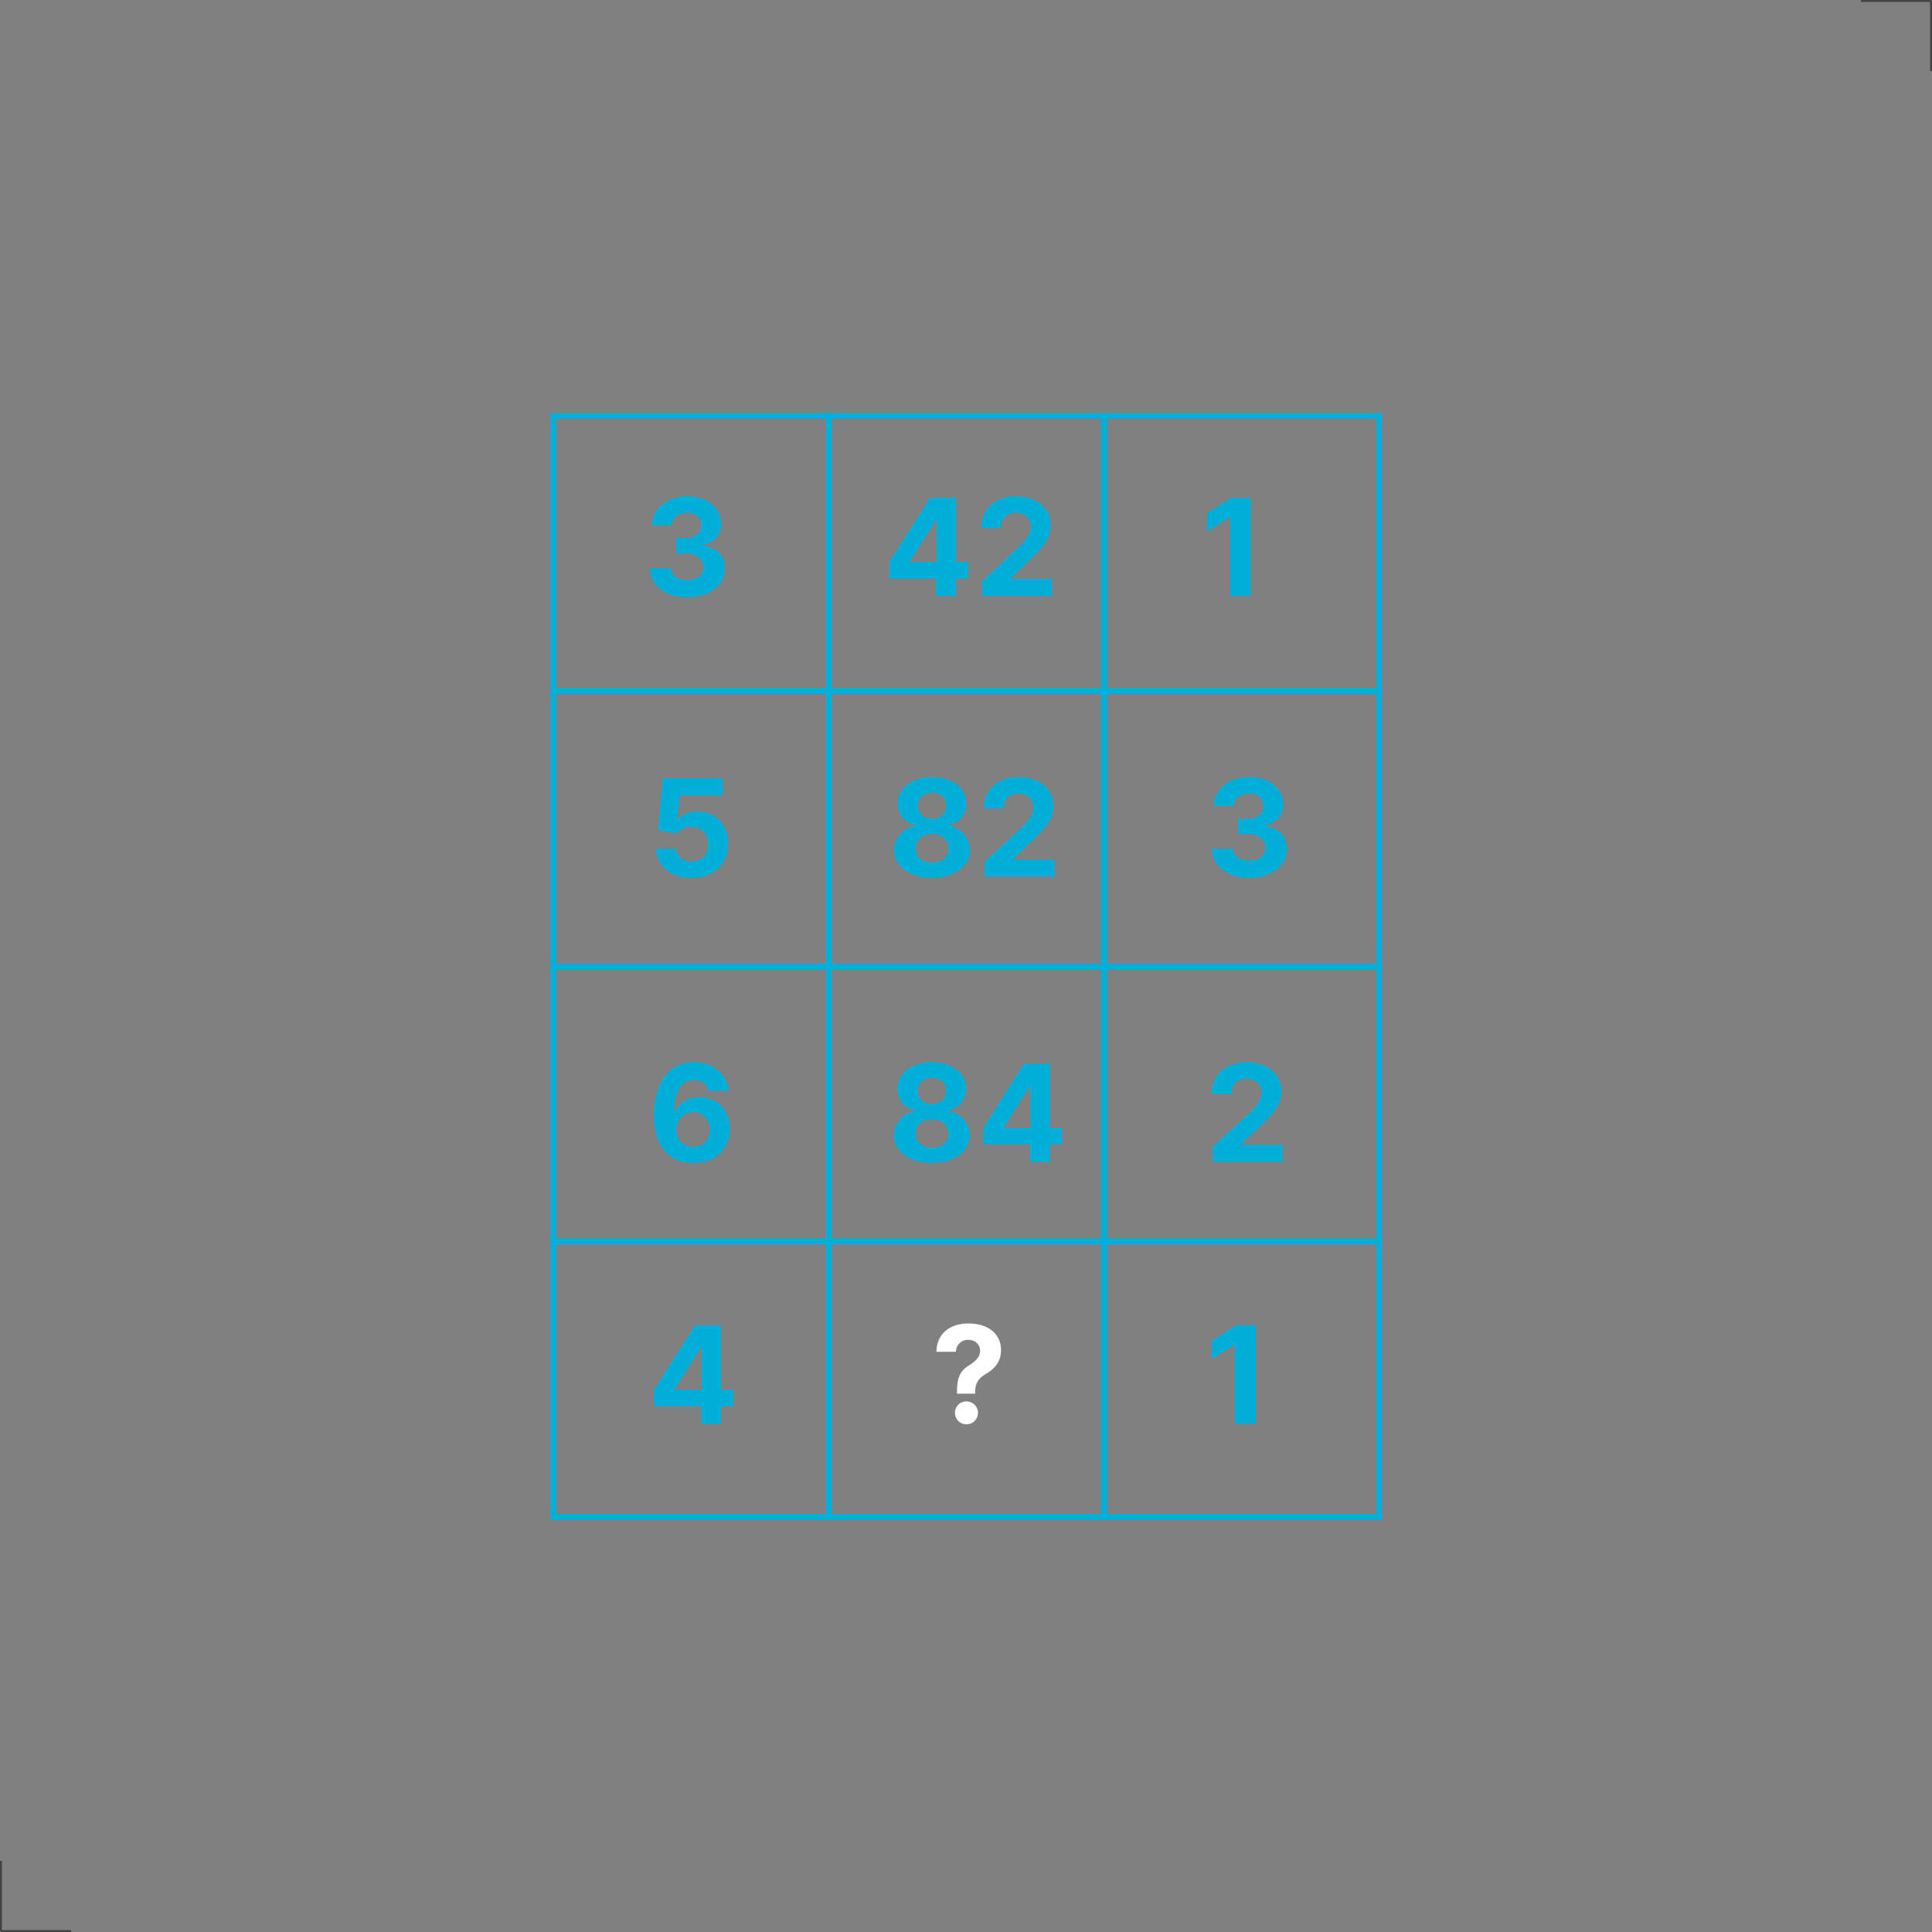 <svg xmlns="http://www.w3.org/2000/svg" viewBox="0 0 1001 1001"><rect x="0" y="0" width="1001" height="1001" fill="#808080" stroke="none"/><defs><style>.cls-1,.cls-2{fill:none;stroke-miterlimit:10;}.cls-1{stroke:#434343;}.cls-2{stroke:#00afda;stroke-width:3px;}.cls-3{fill:#00afd9;}.cls-4{fill:#fff;}</style></defs><g id="Base"><line class="cls-1" x1="0.5" y1="1000.5" x2="36.86" y2="1000.5"/><line class="cls-1" x1="0.5" y1="1000.5" x2="0.5" y2="964.14"/><line class="cls-1" x1="1000.5" y1="0.5" x2="964.14" y2="0.5"/><line class="cls-1" x1="1000.5" y1="0.5" x2="1000.5" y2="36.86"/></g><g id="Level29"><rect class="cls-2" x="286.57" y="215.25" width="142.62" height="142.62"/><rect class="cls-2" x="429.19" y="215.25" width="142.62" height="142.62"/><rect class="cls-2" x="571.81" y="215.25" width="142.62" height="142.62"/><rect class="cls-2" x="286.57" y="357.88" width="142.62" height="142.62"/><rect class="cls-2" x="429.19" y="357.88" width="142.62" height="142.62"/><rect class="cls-2" x="571.81" y="357.88" width="142.62" height="142.62"/><rect class="cls-2" x="286.57" y="500.5" width="142.62" height="142.62"/><rect class="cls-2" x="429.19" y="500.5" width="142.62" height="142.62"/><rect class="cls-2" x="571.81" y="500.5" width="142.62" height="142.62"/><rect class="cls-2" x="286.57" y="643.12" width="142.62" height="142.62"/><rect class="cls-2" x="429.19" y="643.12" width="142.62" height="142.62"/><rect class="cls-2" x="571.81" y="643.12" width="142.62" height="142.62"/><path class="cls-3" d="M336.51,294.17h10.84c.19,3.73,3.75,6.22,8.5,6.22,4.92,0,8.4-2.79,8.37-6.84s-3.58-7-9.34-7h-4.75v-7.91h4.75c4.89,0,8.3-2.71,8.27-6.71,0-3.83-2.88-6.46-7.23-6.46s-7.95,2.51-8.08,6.39H337.53c.15-8.8,8-14.92,18.44-14.92s17.57,6.31,17.55,14.34c0,5.72-3.9,9.75-9.6,10.77v.39c7.49,1,11.51,5.47,11.49,11.81,0,8.7-8.15,15-19.59,15C344.64,309.26,336.68,303.07,336.51,294.17Z"/><path class="cls-3" d="M460.45,291.14l21.26-33.48h13.47V291h6.31v8.63h-6.31v8.94H484.89v-8.94H460.45Zm24.63-21.75h-.39l-13.4,21.2v.4h13.79Z"/><path class="cls-3" d="M508.67,300.81,526.8,284c4.62-4.45,7.1-7.23,7.1-11.28,0-4.48-3.33-7.26-7.8-7.26-4.65,0-7.73,3-7.71,7.85H508.18c0-10,7.31-16.38,18-16.38,10.92,0,18.12,6.24,18.12,15.06,0,5.8-2.8,10.57-13.27,20.11l-7.43,7.29v.34H545v8.8h-36.3Z"/><path class="cls-3" d="M647.87,308.56H637.1V267.87h-.3l-11.65,7.31v-9.54l12.6-8h10.12Z"/><path class="cls-3" d="M339.67,439.56h10.44c.25,3.95,3.7,6.64,8,6.64,5,0,8.65-3.66,8.65-8.95s-3.68-9.05-8.8-9.07a9.66,9.66,0,0,0-7.61,3.43l-9.57-1.72,2.41-26.84h31.12v8.8H352.05l-1.32,12.75h.3c1.79-2.51,5.64-4.38,10.11-4.38,9.18,0,16,7,16,16.76,0,10.29-7.68,17.67-19,17.67C347.55,454.65,339.87,448.36,339.67,439.56Z"/><path class="cls-3" d="M463,440.26a12.89,12.89,0,0,1,11-12.58v-.35a11.28,11.28,0,0,1-9.14-11.28c0-7.88,7.53-13.7,17.84-13.7s17.85,5.82,17.87,13.7a11.41,11.41,0,0,1-9.14,11.28v.35a13,13,0,0,1,11,12.58c0,8.25-8.27,14.39-19.76,14.39S462.94,448.51,463,440.26Zm28.28-.85c0-4.4-3.63-7.58-8.55-7.58s-8.55,3.18-8.55,7.58,3.43,7.34,8.55,7.34S491.25,443.74,491.25,439.41Zm-1.19-22.24c0-4-3-6.72-7.36-6.72s-7.35,2.74-7.35,6.72,3,6.83,7.35,6.83S490.06,421.19,490.06,417.17Z"/><path class="cls-3" d="M510,446.2l18.12-16.78c4.62-4.45,7.11-7.23,7.11-11.28,0-4.48-3.33-7.26-7.8-7.26-4.65,0-7.73,3-7.71,7.85H509.47c0-10,7.31-16.38,18-16.38,10.91,0,18.12,6.24,18.12,15.06,0,5.8-2.81,10.57-13.27,20.11l-7.44,7.29v.34h21.38V454H510Z"/><path class="cls-3" d="M627.71,439.56h10.84c.2,3.73,3.75,6.22,8.5,6.22,4.92,0,8.4-2.79,8.37-6.84s-3.57-7-9.34-7h-4.75v-7.91h4.75c4.9,0,8.3-2.71,8.28-6.71,0-3.83-2.89-6.46-7.24-6.46s-8,2.51-8.08,6.39H628.73c.15-8.8,8-14.92,18.44-14.92s17.58,6.32,17.55,14.34c0,5.72-3.9,9.75-9.59,10.77v.39c7.48.95,11.51,5.47,11.48,11.81,0,8.7-8.15,15-19.59,15C635.84,454.65,627.88,448.46,627.71,439.56Z"/><path class="cls-3" d="M338.62,577.4c.05-17.1,8.12-27.29,20.7-27.29,10.17,0,17.13,6.54,18.15,14.92H366.85c-.82-3.56-3.63-5.7-7.53-5.7-6.64,0-10.12,6.17-10.17,16.09h.35c2.29-4.5,7.24-7.19,12.83-7.19,9,0,15.68,6.89,15.66,16.43,0,10.37-7.71,17.8-19,17.75C348.48,602.36,338.59,596.05,338.62,577.4ZM367.55,585c0-5.05-3.61-9-8.58-9a8.79,8.79,0,0,0-8.72,9,8.66,8.66,0,1,0,17.3,0Z"/><path class="cls-3" d="M462.88,588a12.91,12.91,0,0,1,11-12.58v-.35a11.3,11.3,0,0,1-9.15-11.28c0-7.88,7.53-13.7,17.85-13.7s17.85,5.82,17.87,13.7a11.42,11.42,0,0,1-9.15,11.28v.35a13,13,0,0,1,11,12.58c0,8.25-8.28,14.39-19.76,14.39S462.86,596.27,462.88,588Zm28.29-.85c0-4.4-3.63-7.58-8.55-7.58s-8.55,3.18-8.55,7.58,3.43,7.33,8.55,7.33S491.17,591.5,491.17,587.17ZM490,564.93c0-4-3-6.72-7.36-6.72s-7.36,2.74-7.36,6.72,3.06,6.83,7.36,6.83S490,569,490,564.93Z"/><path class="cls-3" d="M509.12,584.29l21.25-33.48h13.47v33.33h6.31v8.63h-6.31v8.94H533.55v-8.94H509.12Zm24.63-21.75h-.4L520,583.74v.4h13.8Z"/><path class="cls-3" d="M628.12,594l18.12-16.78c4.63-4.45,7.11-7.23,7.11-11.28,0-4.48-3.33-7.26-7.8-7.26-4.65,0-7.73,3-7.71,7.85H627.63c0-10,7.3-16.38,18-16.38,10.91,0,18.12,6.24,18.12,15.06,0,5.8-2.81,10.57-13.27,20.11L643,592.57v.34h21.37v8.8H628.12Z"/><path class="cls-3" d="M338.64,719.91l21.25-33.48h13.47v33.33h6.32v8.63h-6.32v9H363.07v-9H338.64Zm24.63-21.75h-.39l-13.4,21.21v.39h13.79Z"/><path class="cls-4" d="M495.83,721.23c0-8.7,2.36-11.36,6.53-14,3.06-1.94,5.42-4.11,5.42-7.36,0-3.46-2.71-5.69-6.06-5.69a6.18,6.18,0,0,0-6.42,6.21H485.16c.23-9.94,7.58-14.67,16.61-14.67,9.86,0,16.87,5.08,16.87,13.77,0,5.85-3,9.5-7.68,12.26-3.92,2.36-5.66,4.62-5.71,9.47v.85h-9.42ZM494.76,732a5.93,5.93,0,0,1,6-5.92,5.94,5.94,0,1,1,0,11.88A5.94,5.94,0,0,1,494.76,732Z"/><path class="cls-3" d="M650.27,737.34H639.51V696.65h-.3L627.55,704v-9.54l12.6-8h10.12Z"/></g></svg>